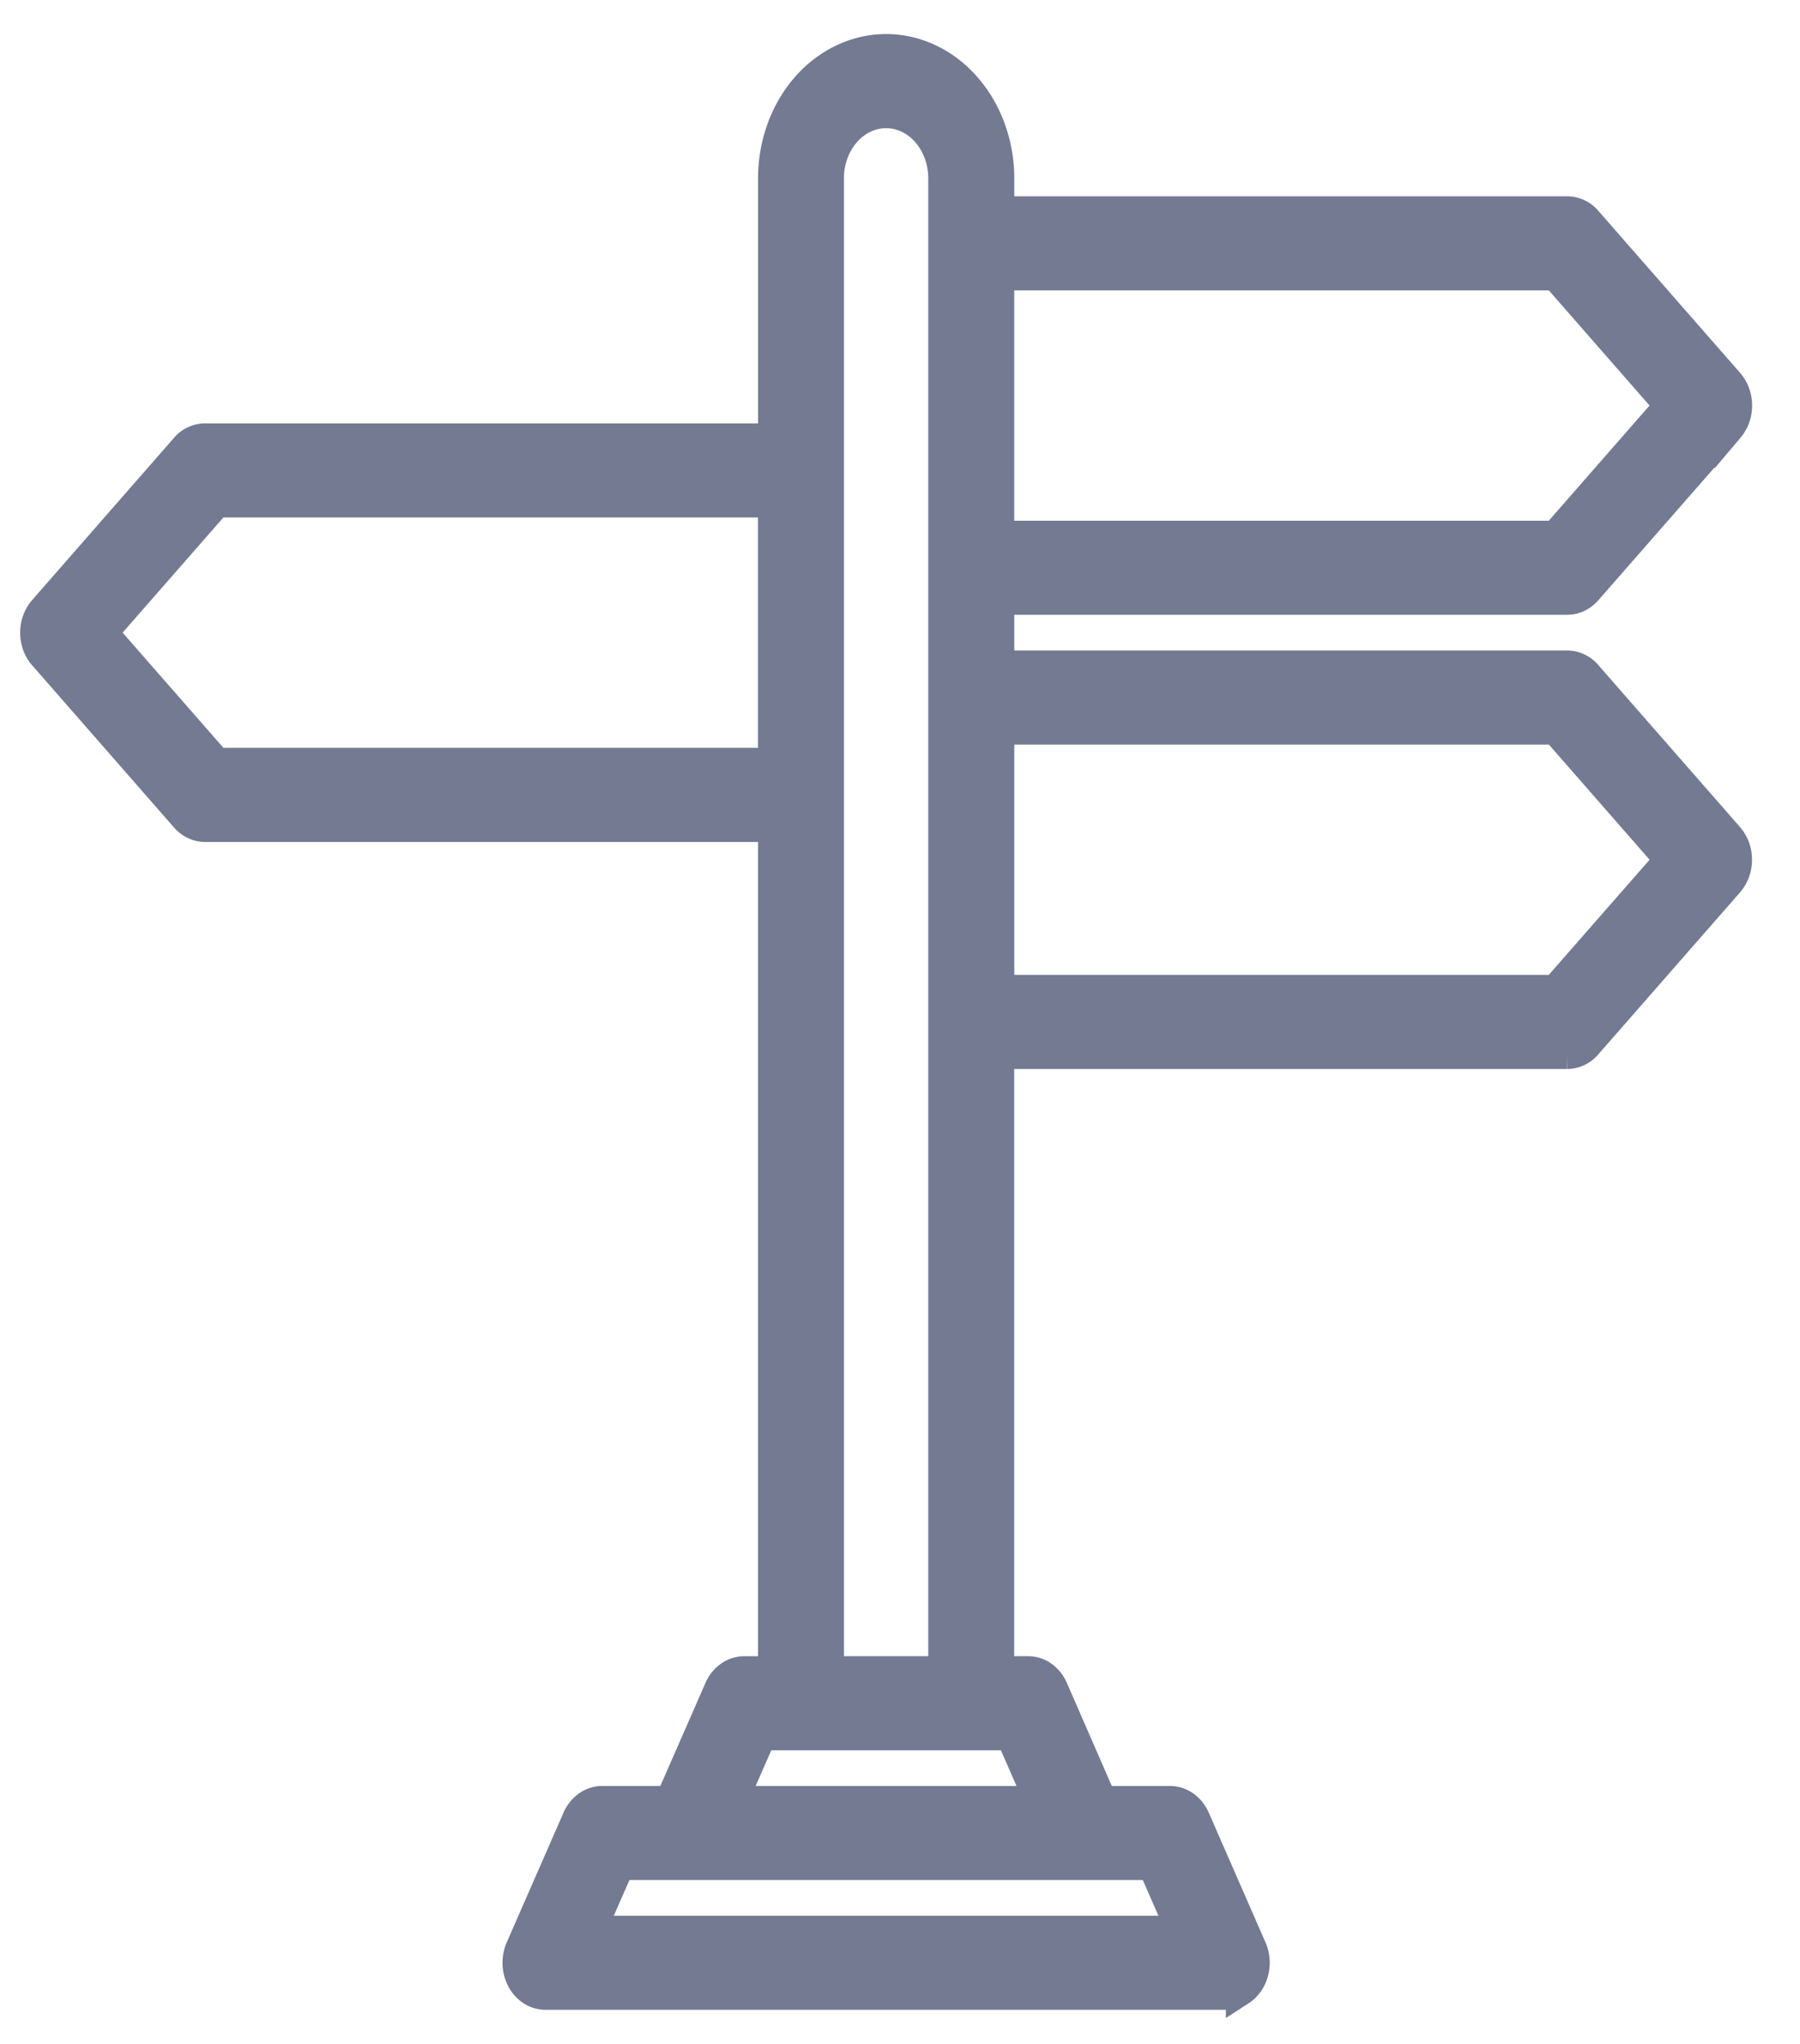 <svg xmlns="http://www.w3.org/2000/svg" width="37" height="42" fill="none"><path fill="#737A92" stroke="#737A92" stroke-width=".6" d="M32.627 13.862a.549.549 0 00-.413-.195H20.549v-1.334h11.667c.154 0 .302-.07.412-.195l2.917-3.333a.718.718 0 00.17-.472.718.718 0 00-.17-.471l-2.917-3.333a.549.549 0 00-.413-.196H20.549v-.666c0-.708-.246-1.386-.684-1.886-.437-.5-1.03-.781-1.65-.781-.618 0-1.212.281-1.65.781-.437.5-.683 1.178-.683 1.886V9H4.214a.549.549 0 00-.412.195L.885 12.53a.718.718 0 00-.17.471c0 .177.06.346.17.471l2.917 3.334c.11.125.258.195.412.195h11.667v17.333h-.583a.53.53 0 00-.307.1.643.643 0 00-.215.269L13.77 37h-1.39a.53.53 0 00-.307.1.642.642 0 00-.215.269l-1.167 2.666a.749.749 0 00.026.649.625.625 0 00.212.232.528.528 0 00.284.084h14c.1 0 .198-.028.286-.083a.625.625 0 00.213-.232.748.748 0 00.026-.65l-1.166-2.666a.642.642 0 00-.217-.27.53.53 0 00-.308-.099h-1.39l-1.002-2.298a.641.641 0 00-.216-.27.53.53 0 00-.309-.099h-.583V21.667h11.667a.55.55 0 00.412-.196l2.917-3.333a.718.718 0 00.17-.471.718.718 0 00-.17-.472l-2.917-3.333zm-12.08-8.195h11.426l2.333 2.666L31.973 11H20.548V5.667zm-3.5-2c0-.354.124-.693.342-.943.22-.25.516-.39.825-.39.31 0 .607.14.825.39.22.25.342.589.342.943v30.666h-2.333V3.667zm-12.591 12L2.122 13l2.334-2.667H15.88v5.334H4.456zm19.231 22.666l.584 1.334H12.158l.584-1.334h10.945zm-2.917-2.666L21.354 37h-6.28l.584-1.333h5.112zm11.2-15.334H20.549V15h11.425l2.333 2.667-2.335 2.666z"/></svg>